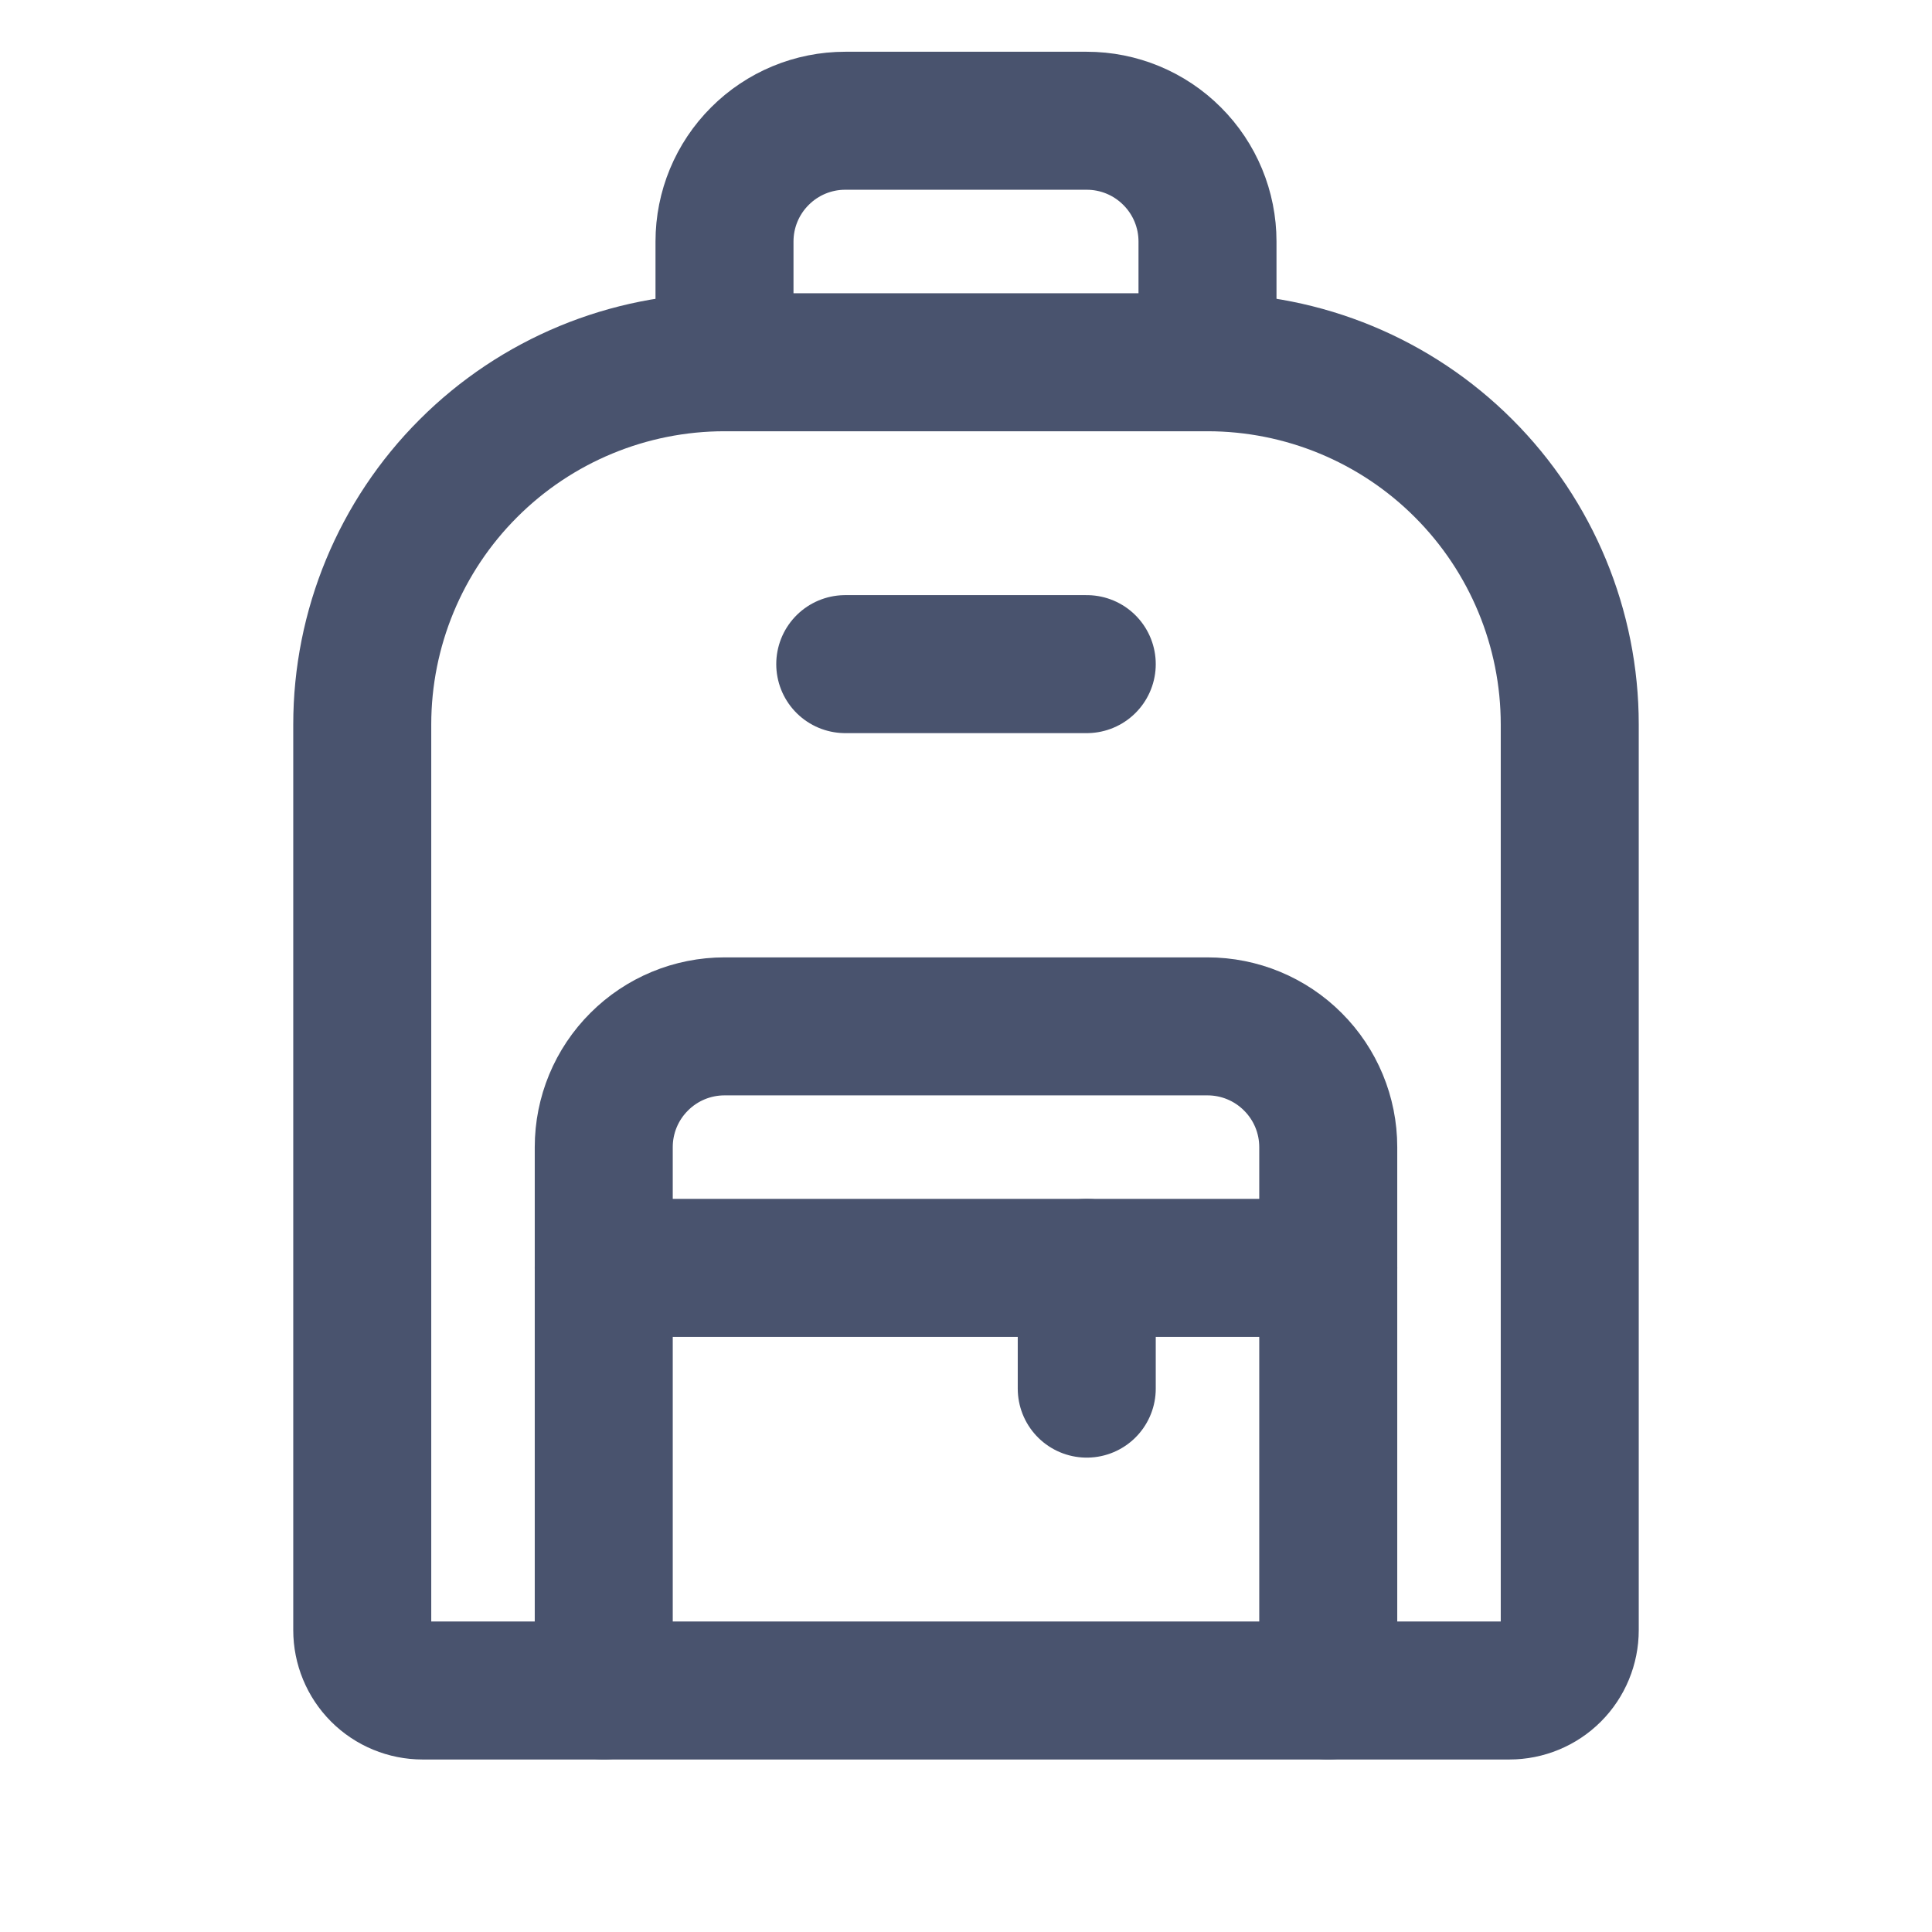 <svg width="28" height="28" viewBox="0 0 28 28" fill="none" xmlns="http://www.w3.org/2000/svg">
<path d="M10.5 5.25H17.5C18.892 5.25 20.228 5.803 21.212 6.788C22.197 7.772 22.75 9.108 22.75 10.5V23.625C22.75 23.857 22.658 24.08 22.494 24.244C22.33 24.408 22.107 24.5 21.875 24.5H6.125C5.893 24.5 5.67 24.408 5.506 24.244C5.342 24.08 5.25 23.857 5.25 23.625V10.5C5.25 9.108 5.803 7.772 6.788 6.788C7.772 5.803 9.108 5.25 10.5 5.25V5.25Z" stroke="#49536E" stroke-width="2" stroke-linecap="round" stroke-linejoin="round"/>
<path d="M8.75 24.5V16.625C8.75 16.161 8.934 15.716 9.263 15.388C9.591 15.059 10.036 14.875 10.5 14.875H17.5C17.964 14.875 18.409 15.059 18.737 15.388C19.066 15.716 19.25 16.161 19.25 16.625V24.5" stroke="#49536E" stroke-width="2" stroke-linecap="round" stroke-linejoin="round"/>
<path d="M10.5 5.25V3.5C10.5 3.036 10.684 2.591 11.013 2.263C11.341 1.934 11.786 1.75 12.25 1.75H15.75C16.214 1.75 16.659 1.934 16.987 2.263C17.316 2.591 17.5 3.036 17.5 3.5V5.25" stroke="#49536E" stroke-width="2" stroke-linecap="round" stroke-linejoin="round"/>
<path d="M12.25 9.625H15.75" stroke="#49536E" stroke-width="2" stroke-linecap="round" stroke-linejoin="round"/>
<path d="M8.75 18.375H19.25" stroke="#49536E" stroke-width="2" stroke-linecap="round" stroke-linejoin="round"/>
<path d="M15.75 18.375V20.125" stroke="#49536E" stroke-width="2" stroke-linecap="round" stroke-linejoin="round"/>
</svg>
